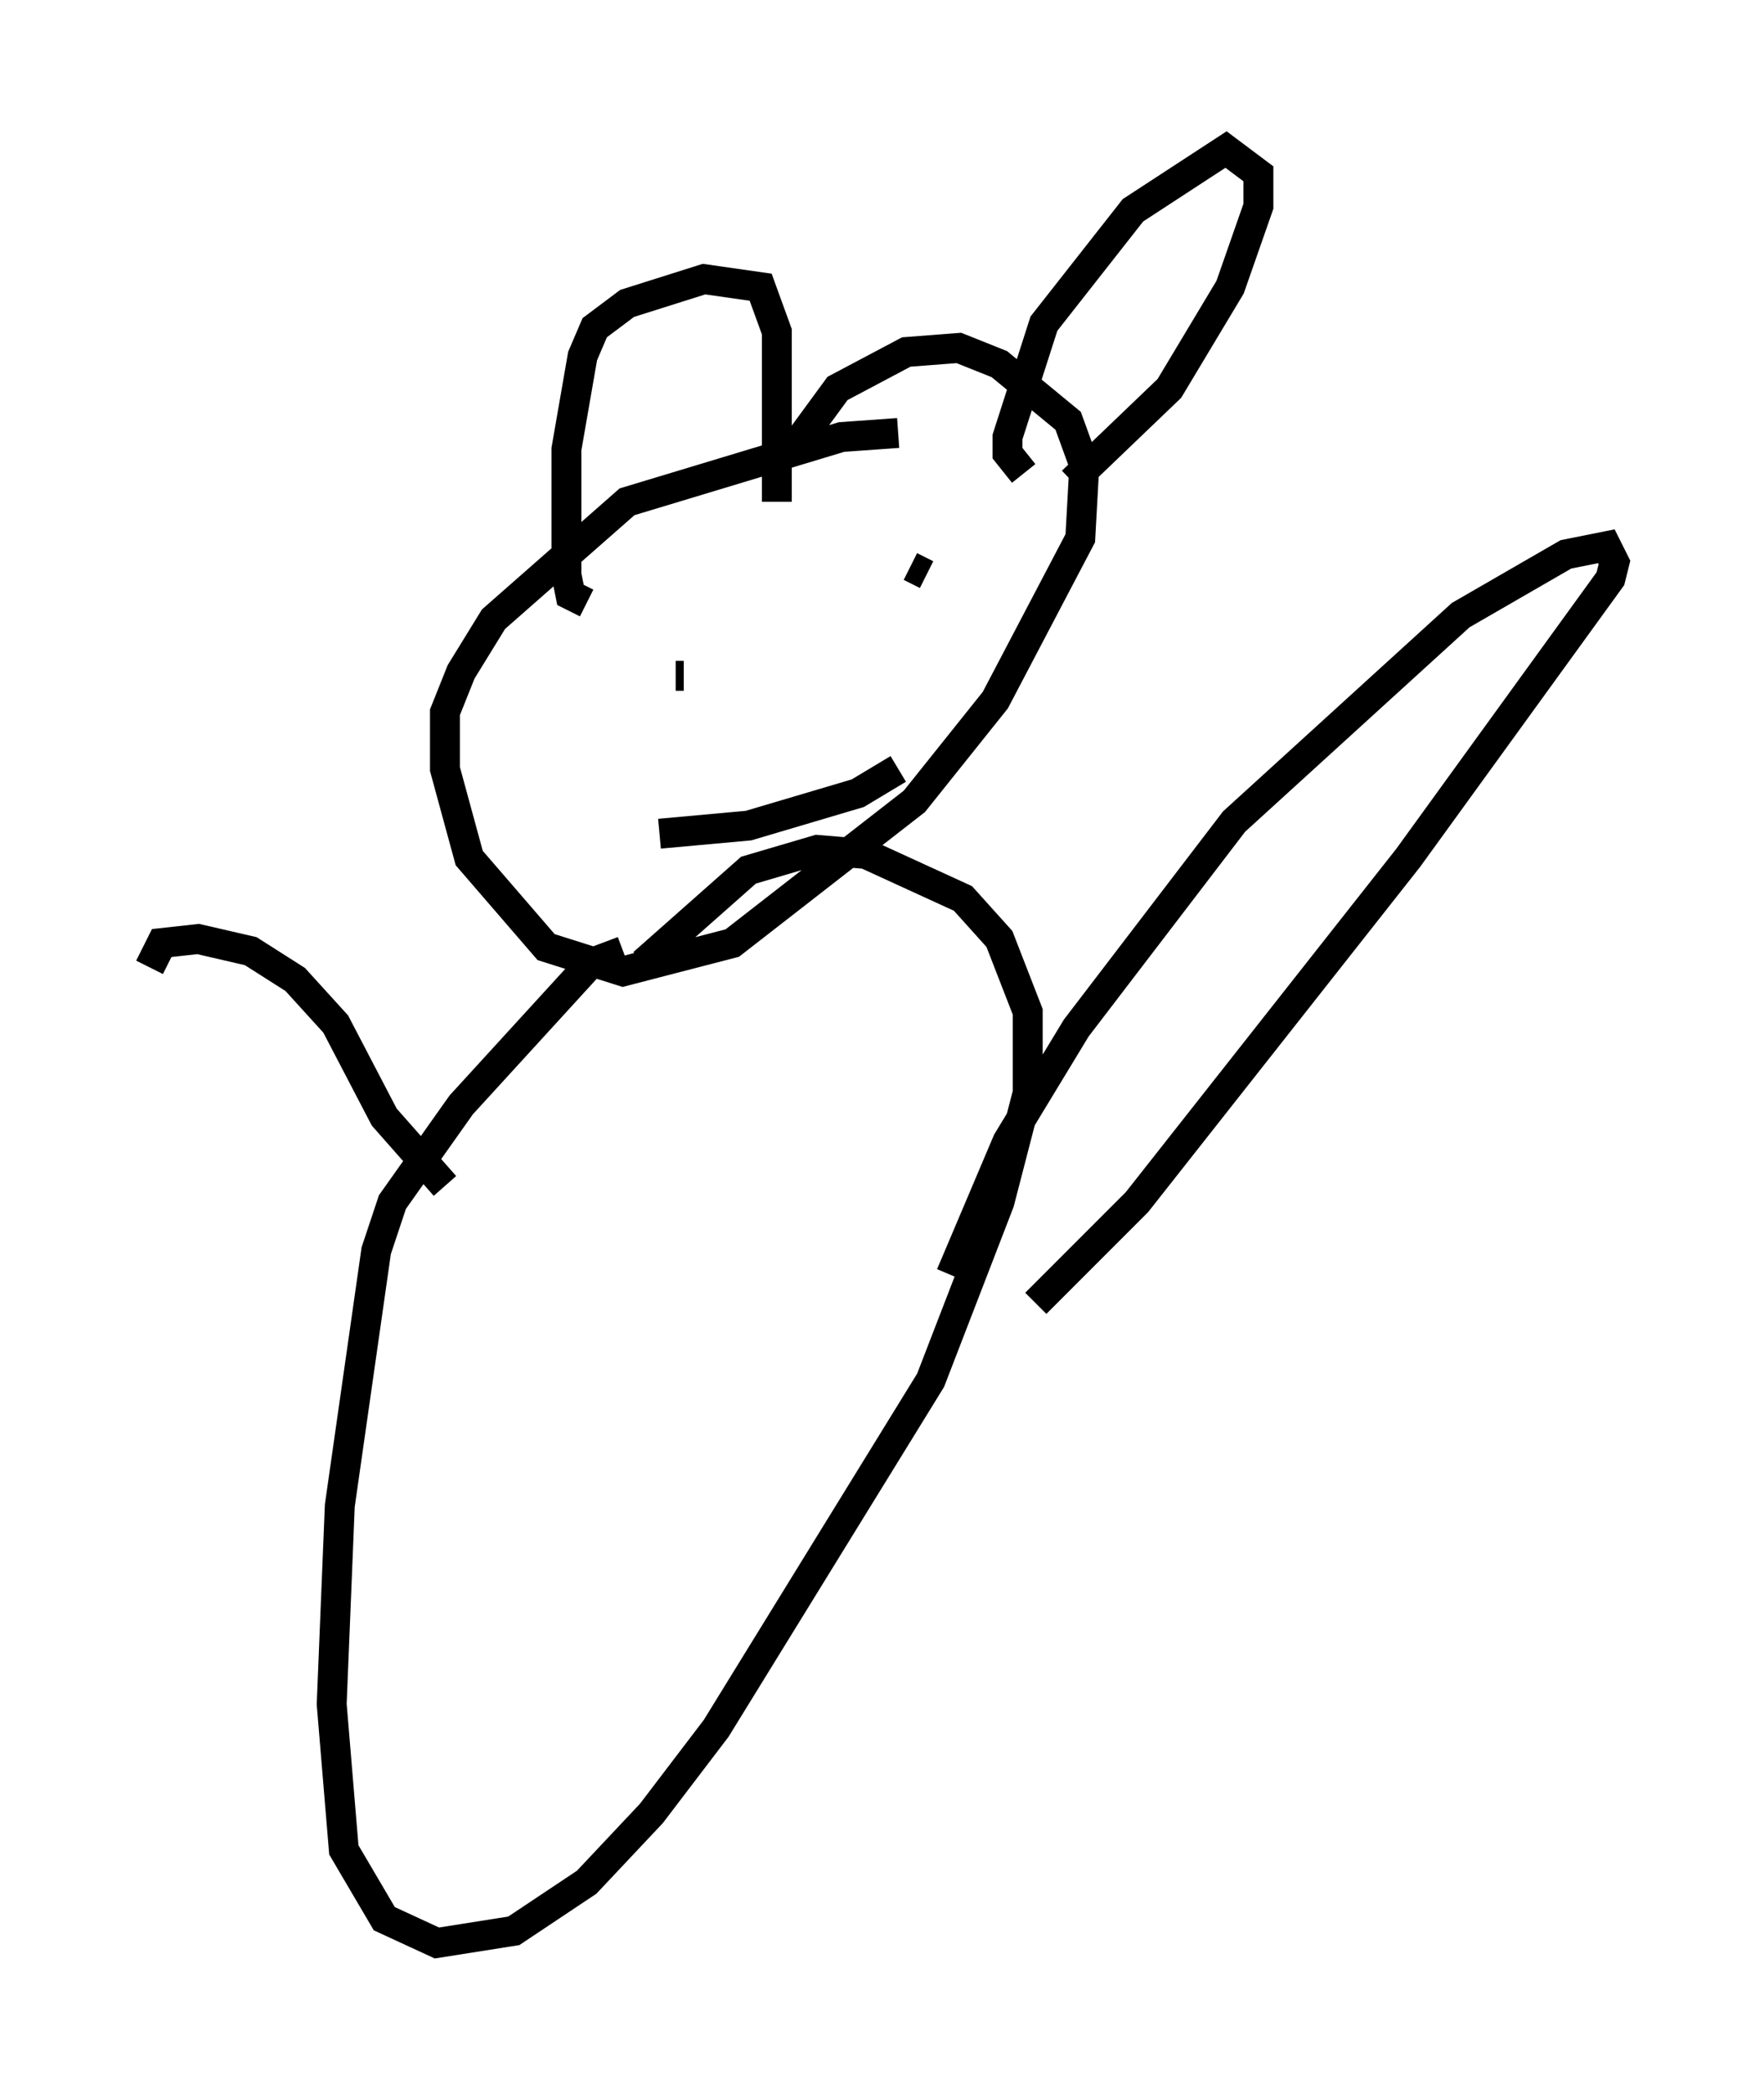 <?xml version="1.0" encoding="utf-8" ?>
<svg baseProfile="full" height="69.945" version="1.1" width="58.985" xmlns="http://www.w3.org/2000/svg" xmlns:ev="http://www.w3.org/2001/xml-events" xmlns:xlink="http://www.w3.org/1999/xlink"><defs /><rect fill="white" height="69.945" width="58.985" x="0" y="0" /><path d="M31.251, 15.013 m-1.218, -0.541 l-1.894, 0.135 -7.172, 2.165 l-4.465, 3.924 -1.083, 1.759 l-0.541, 1.353 0.0, 1.894 l0.812, 2.977 2.571, 2.977 l2.571, 0.812 3.654, -0.947 l6.089, -4.736 2.706, -3.383 l2.842, -5.413 0.135, -2.436 l-0.541, -1.488 -2.3, -1.894 l-1.353, -0.541 -1.759, 0.135 l-2.3, 1.218 -1.488, 2.03 m-6.901, 5.142 l-0.541, -0.271 -0.135, -0.677 l0.0, -4.195 0.541, -3.112 l0.406, -0.947 1.083, -0.812 l2.571, -0.812 1.894, 0.271 l0.541, 1.488 0.0, 5.683 m8.254, -0.947 l-0.541, -0.677 0.0, -0.541 l1.218, -3.789 2.977, -3.789 l3.112, -2.03 1.083, 0.812 l0.0, 1.083 -0.947, 2.706 l-2.03, 3.383 -3.248, 3.112 m-13.261, 6.495 l0.271, 0.0 m7.578, -3.654 l0.541, 0.271 m-8.931, 8.66 l2.977, -0.271 3.654, -1.083 l1.353, -0.812 m-9.202, 6.089 l-1.083, 0.406 -4.33, 4.736 l-2.3, 3.248 -0.541, 1.624 l-1.218, 8.525 -0.271, 6.631 l0.406, 4.871 1.353, 2.3 l1.759, 0.812 2.571, -0.406 l2.436, -1.624 2.165, -2.3 l2.165, -2.842 7.172, -11.637 l2.3, -5.954 0.947, -3.654 l0.0, -2.706 -0.947, -2.436 l-1.218, -1.353 -3.248, -1.488 l-1.624, -0.135 -2.3, 0.677 l-3.518, 3.112 m10.284, 10.419 l1.894, -4.465 2.3, -3.789 l5.277, -6.901 7.578, -6.901 l3.518, -2.03 1.353, -0.271 l0.271, 0.541 -0.135, 0.541 l-6.766, 9.337 -9.066, 11.502 l-3.383, 3.383 m-19.756, -3.924 l-2.03, -2.3 -1.624, -3.112 l-1.353, -1.488 -1.488, -0.947 l-1.759, -0.406 -1.218, 0.135 l-0.406, 0.812 " fill="none" stroke="black" stroke-width="1" /></svg>